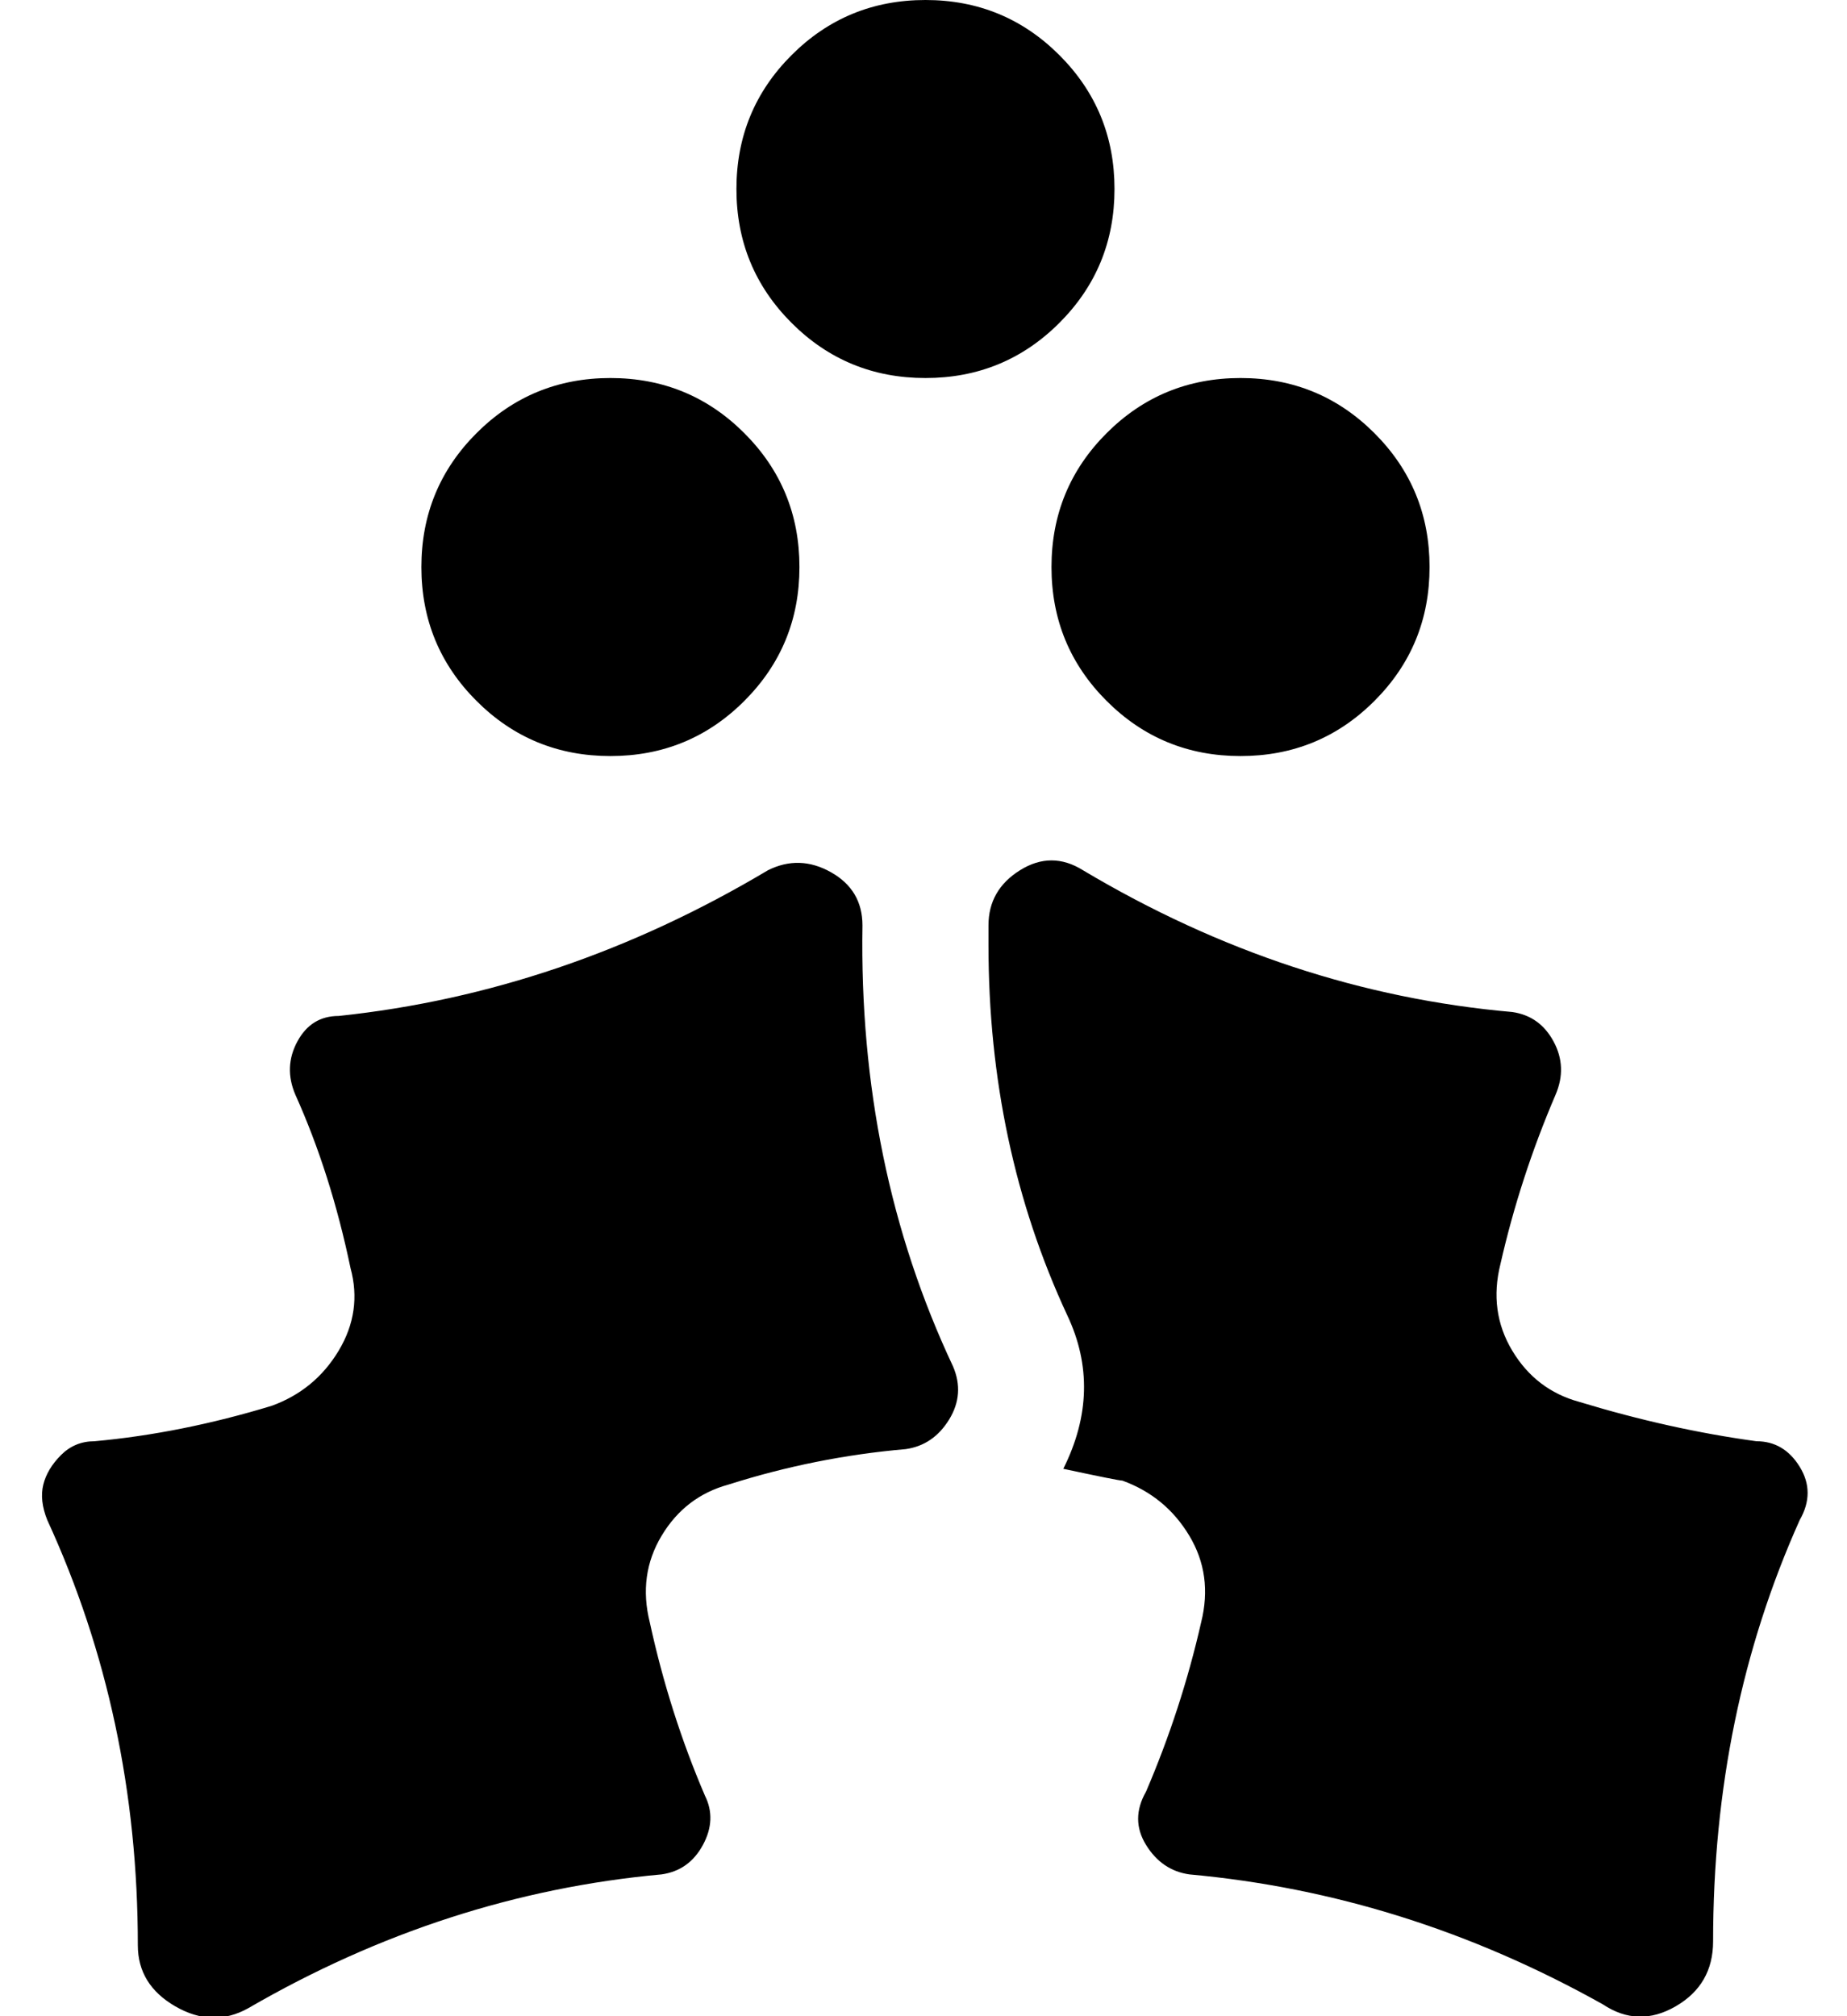 <?xml version="1.0" standalone="no"?>
<!DOCTYPE svg PUBLIC "-//W3C//DTD SVG 1.1//EN" "http://www.w3.org/Graphics/SVG/1.1/DTD/svg11.dtd" >
<svg xmlns="http://www.w3.org/2000/svg" xmlns:xlink="http://www.w3.org/1999/xlink" version="1.1" viewBox="-11 0 469 512">
   <path fill="currentColor"
d="M144 192q-20 0 -34 -14t-14 -34t14 -34t34 -14t34 14t14 34t-14 34t-34 14zM256 144q0 -20 14 -34t34 -14t34 14t14 34t-14 34t-34 14t-34 -14t-14 -34zM224 96q-20 0 -34 -14t-14 -34t14 -34t34 -14t34 14t14 34t-14 34t-34 14zM208 235q-1 61 23 112q3 7 -1 13.5
t-11 7.5q-23 2 -45 9q-11 3 -17 13t-3 22q5 23 14 44q3 6 -0.5 12.5t-10.5 7.5q-55 5 -105 34q-9 5 -18.5 -0.5t-9.5 -15.5q0 -58 -23 -108q-2 -5 -1 -9t4.5 -7.5t8.5 -3.5q22 -2 45 -9q11 -4 17 -14t3 -21q-5 -24 -14 -44q-3 -7 0.5 -13.5t10.5 -6.5q57 -6 109 -37
q8 -4 16 0.5t8 13.5zM435 366q7 0 11 6.5t0 13.5q-22 49 -22 107q0 11 -9.5 16.5t-18.5 -0.5q-50 -28 -105 -33q-7 -1 -11 -7.5t0 -13.5q9 -21 14 -43q3 -12 -3 -22t-17 -14q-1 0 -15 -3q10 -20 1 -39q-20 -43 -20 -94v-2.5v-2.5q0 -9 8 -14t16 0q52 31 109 36q7 1 10.5 7.5
t0.5 13.5q-9 21 -14 43q-3 12 3 22t17 13q23 7 45 10z" />
</svg>
